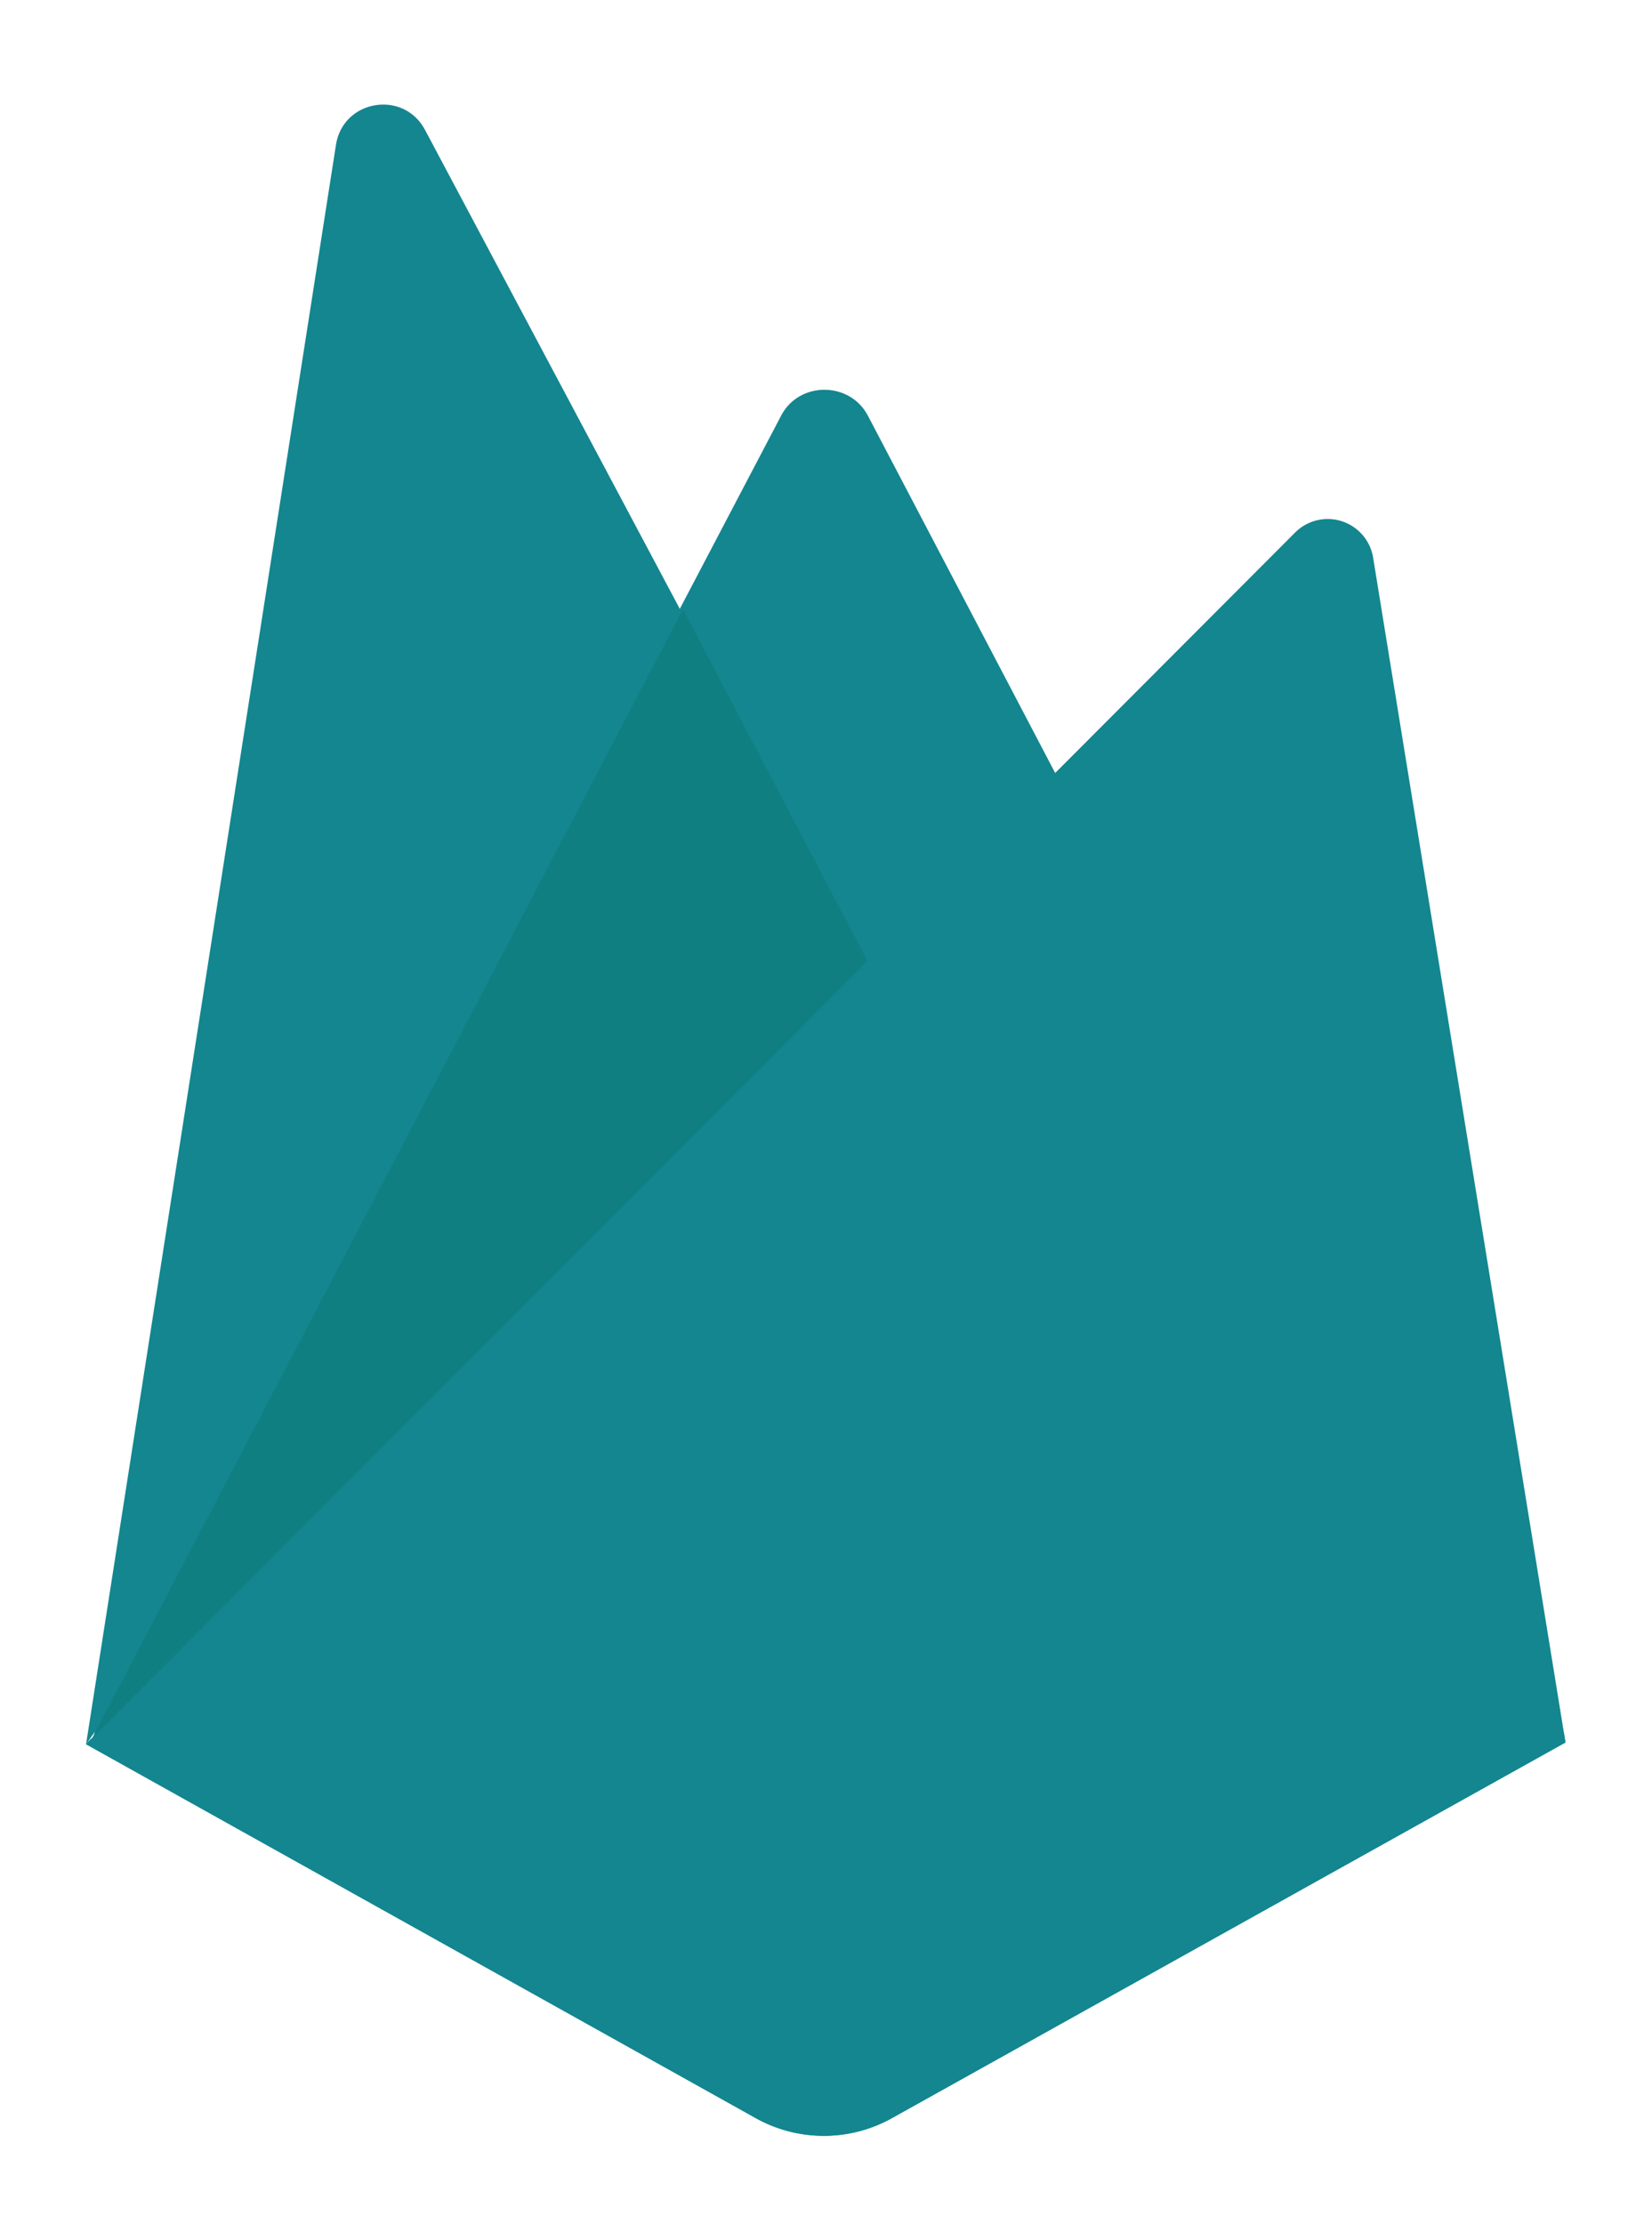 <svg id="Layer_1" data-name="Layer 1" xmlns="http://www.w3.org/2000/svg" viewBox="0 0 552 743"><defs><style>.cls-1,.cls-2{fill:#138690;}.cls-2{stroke:#138690;stroke-miterlimit:10;}.cls-3{fill:#107f82;}</style></defs><title>logo</title><path class="cls-1" d="M28.76,582.69l4.11-5.75L227.21,208.19l.41-3.9L142,43.37c-7.18-13.48-27.39-10.07-29.74,5Z"/><path id="a" class="cls-1" d="M31.19,578.3l3.11-6.06L226.6,207.36,141.14,45.79c-7.1-13.34-25.14-9.94-27.47,5Z"/><path id="a-2" data-name="a" class="cls-2" d="M32.19,578.3l3.11-6.06L227.6,207.36,142.14,45.79c-7.1-13.34-25.14-9.94-27.47,5Z"/><path class="cls-1" d="M290.07,326l63.79-65.32L290,138.87c-6.06-11.53-23-11.56-29,0l-34.09,65v5.54L290.07,326Z"/><path id="c" class="cls-1" d="M288.93,323.28l62-63.51-62-118.08c-5.89-11.21-20.19-12.38-26-1.14l-34.27,66-1,3.38Z"/><path id="c-2" data-name="c" class="cls-2" d="M289.93,323.28l62-63.51-62-118.08c-5.89-11.21-20.19-12.38-26-1.14l-34.27,66-1,3.38Z"/><path class="cls-3" d="M29.76,582.69l1.86-1.87,6.77-2.75L287.06,330.32l3.15-8.58-62-118.21Z"/><path class="cls-1" d="M298,707.63,523.09,582.12,458.82,186.31a15.38,15.38,0,0,0-26.07-8.4l-404,404.78L252.53,707.62a46.7,46.7,0,0,0,45.51,0"/><path class="cls-2" d="M522.07,581.06l-63.78-392.8c-2-12.29-14.63-17.38-23.43-8.56L32.26,581.92l221.31,123.7a46.34,46.34,0,0,0,45.16,0L522.07,581.06Z"/><path class="cls-1" d="M298,703.93a46.7,46.7,0,0,1-45.51,0l-222-123.14-1.8,1.9L252.53,707.62a46.7,46.7,0,0,0,45.51,0L523.09,582.12l-.55-3.39L298,703.93Z"/></svg>